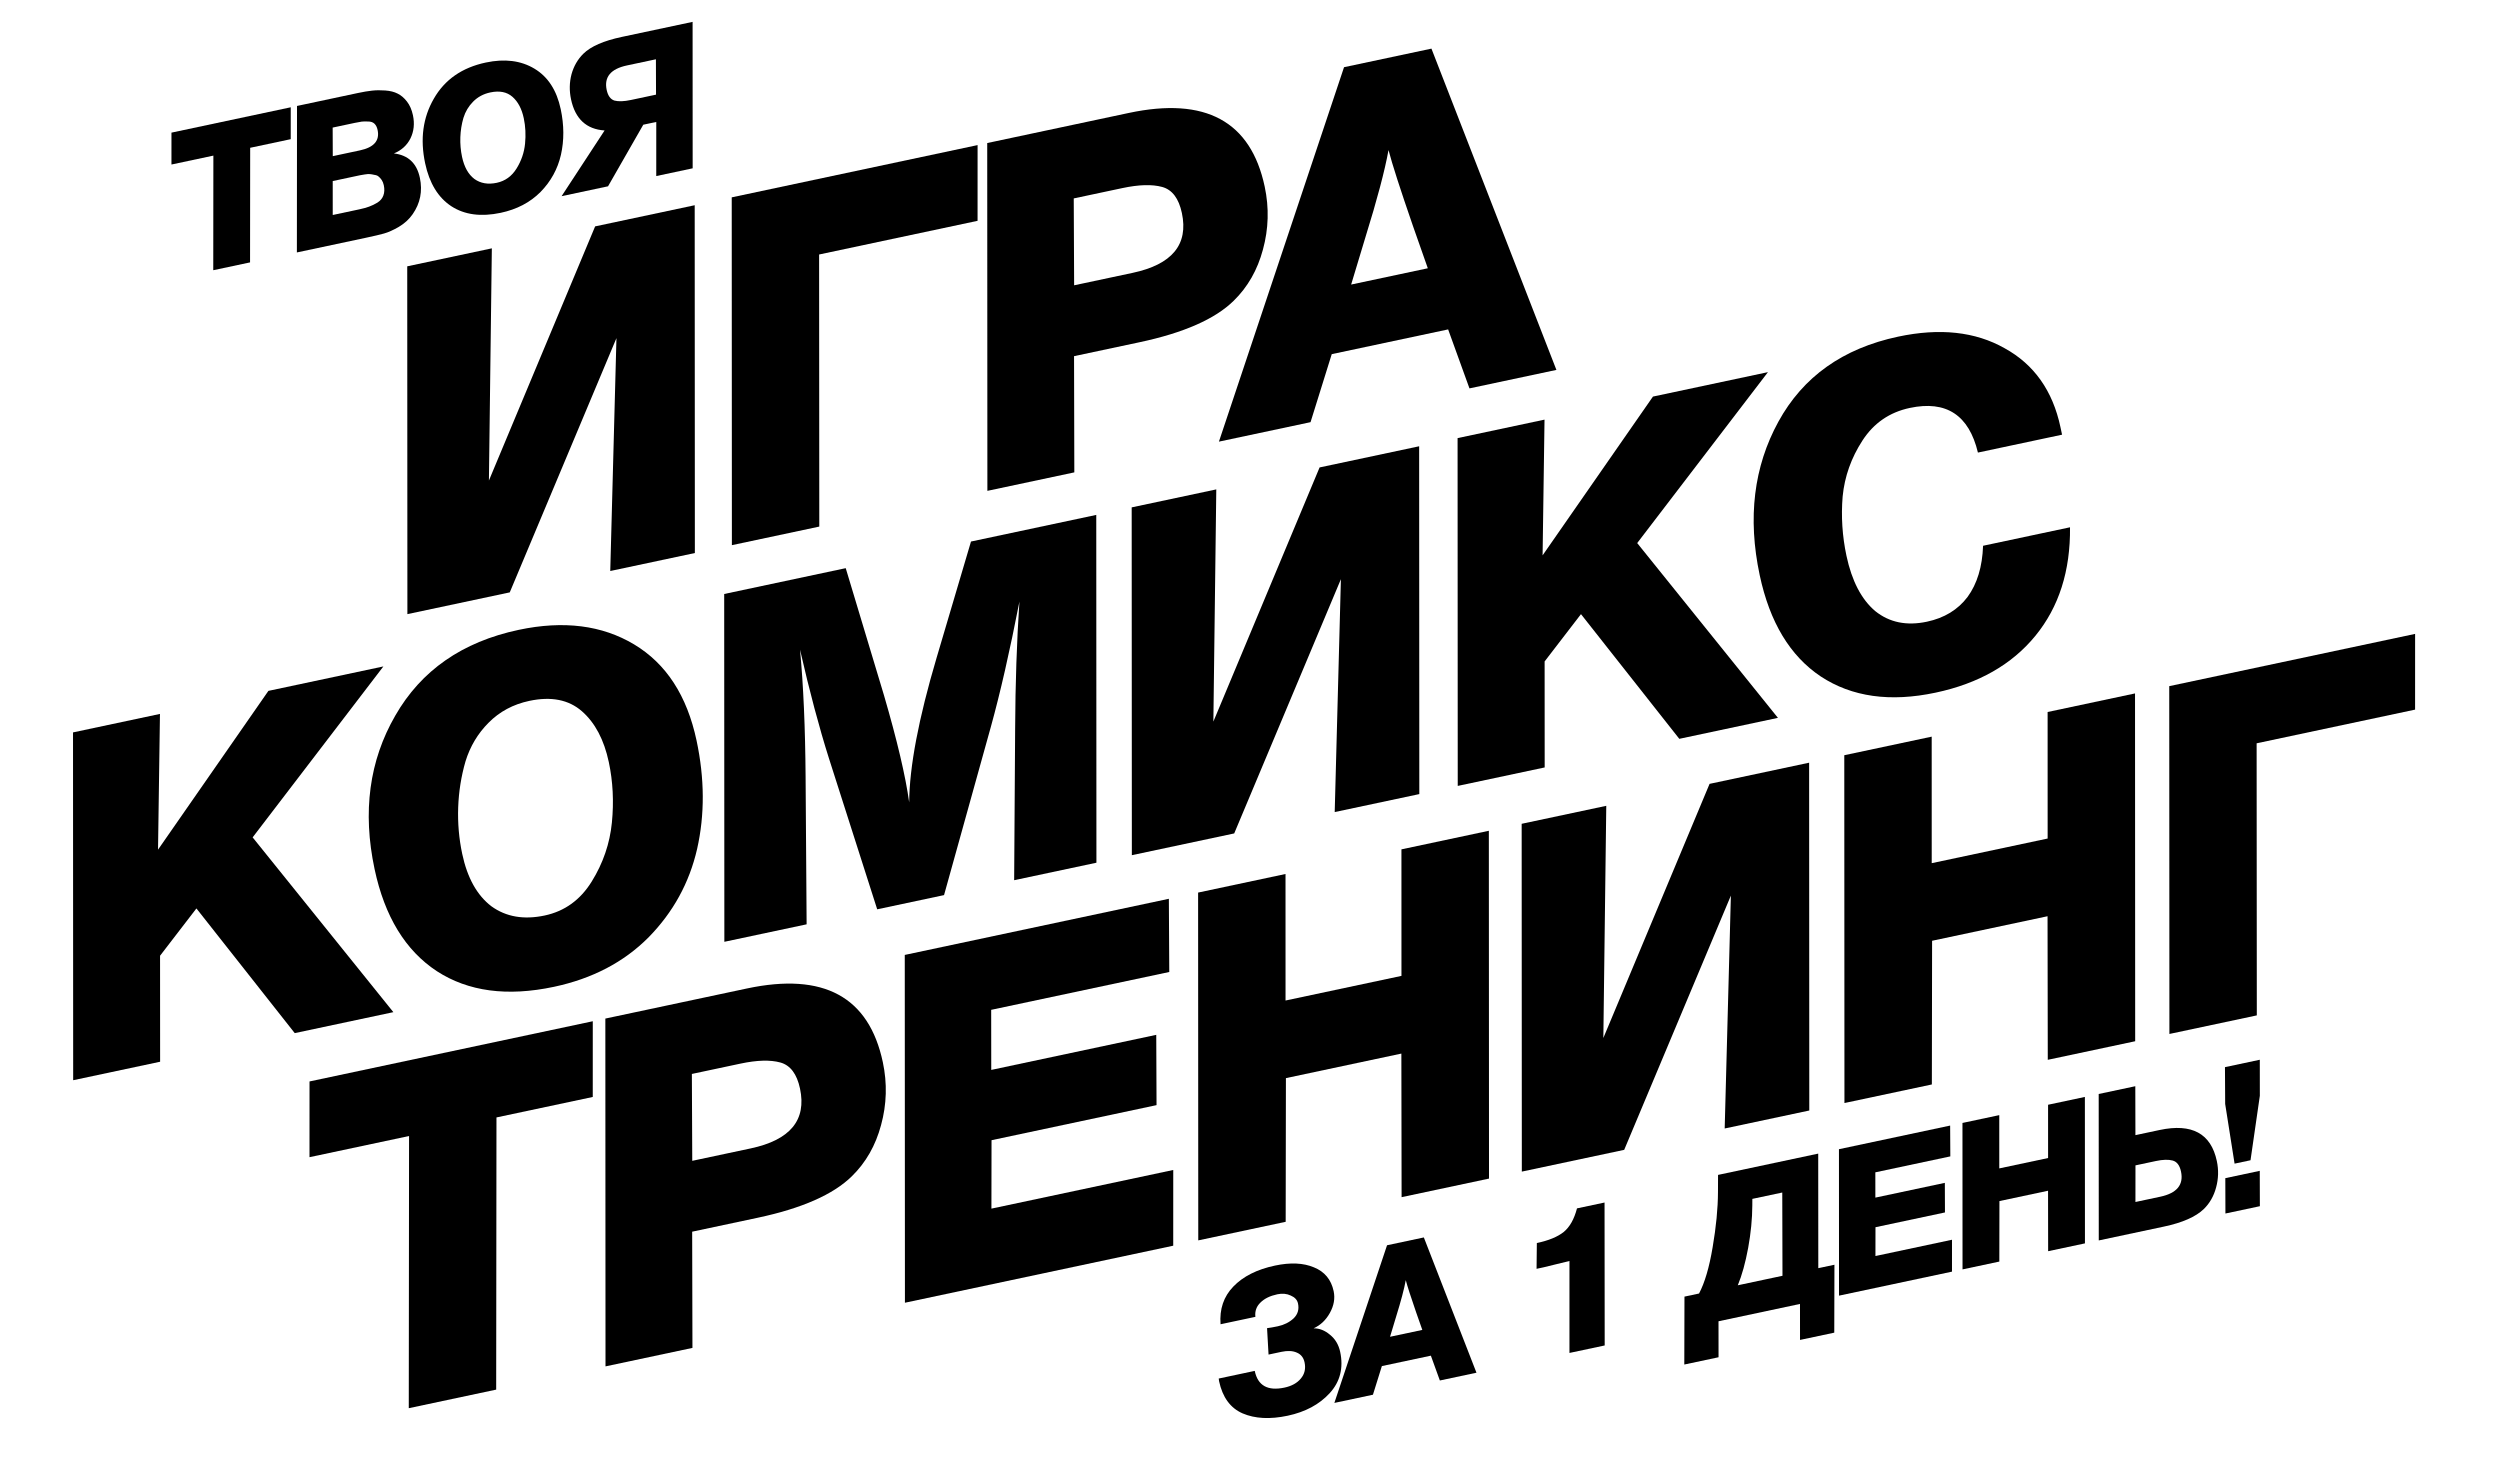<svg width="994" height="581" viewBox="0 0 994 581" fill="none" xmlns="http://www.w3.org/2000/svg">
<g filter="url(#filter0_d)">
<path d="M281.213 74.596L281.276 212.884L247.638 220.035L250.1 127.439L207.68 228.528L166.98 237.179L166.916 98.89L200.555 91.74L199.394 184.059L241.627 83.01L281.213 74.596Z" fill="black"/>
<path d="M295.997 209.755L295.934 71.467L393.69 50.688L393.68 80.798L330.678 94.189L330.751 202.368L295.997 209.755Z" fill="black"/>
<path d="M397.52 49.874L453.832 37.904C484.311 31.426 502.316 41.196 507.847 67.215C509.637 75.64 509.402 83.977 507.142 92.228C504.979 100.328 501.11 107.107 495.536 112.565C488.146 119.834 475.654 125.338 458.061 129.078L432.042 134.608L432.151 180.815L397.584 188.163L397.52 49.874ZM431.92 71.893L432.075 106.435L455.306 101.497C471.041 98.153 477.579 90.224 474.919 77.71C473.681 71.887 471.068 68.428 467.08 67.333C463.092 66.238 457.815 66.389 451.248 67.784L431.92 71.893Z" fill="black"/>
<path d="M574.141 12.332L623.826 140.073L589.258 147.421L580.778 123.972L534.501 133.808L526.07 160.852L489.644 168.595L539.388 19.719L574.141 12.332ZM557.075 52.672C555.584 60.888 552.531 72.415 547.915 87.252L542.217 106.139L572.696 99.661L566.792 82.851C561.747 68.254 558.508 58.194 557.075 52.672Z" fill="black"/>
<path d="M120.596 35.657L120.591 48.335L104.471 51.761L104.424 97.327L89.791 100.437L89.838 54.872L73.171 58.415L73.175 45.737L120.596 35.657Z" fill="black"/>
<path d="M123.09 35.127L147.348 29.971C149.435 29.527 151.278 29.217 152.876 29.041C154.526 28.854 156.294 28.833 158.179 28.977C160.115 29.111 161.757 29.525 163.105 30.22C164.441 30.863 165.672 31.91 166.798 33.361C167.925 34.812 168.721 36.633 169.186 38.824C169.896 42.163 169.567 45.231 168.199 48.03C166.82 50.777 164.626 52.77 161.618 54.009C167.264 54.663 170.703 57.885 171.933 63.676C173.064 68.997 172.103 73.836 169.049 78.193C167.671 80.176 165.845 81.845 163.57 83.201C161.337 84.494 159.37 85.375 157.671 85.846C156.024 86.305 153.635 86.867 150.505 87.532L123.039 93.37L123.09 35.127ZM137.268 43.727L137.311 55.087L148.11 52.791C153.692 51.605 156.034 48.899 155.135 44.673C154.903 43.578 154.479 42.74 153.866 42.162C153.252 41.584 152.401 41.301 151.314 41.314C150.267 41.264 149.425 41.279 148.788 41.36C148.203 41.43 147.285 41.598 146.033 41.864L137.268 43.727ZM137.289 64.987L137.295 78.481L147.859 76.236C149.372 75.914 150.659 75.559 151.721 75.169C152.836 74.769 153.949 74.232 155.06 73.56C156.212 72.824 156.996 71.894 157.411 70.77C157.867 69.583 157.929 68.206 157.597 66.641C157.419 65.807 157.134 65.104 156.74 64.533C156.346 63.963 155.954 63.528 155.563 63.23C155.213 62.868 154.646 62.634 153.86 62.528C153.115 62.359 152.549 62.262 152.162 62.235C151.815 62.145 151.115 62.185 150.061 62.355C149.058 62.513 148.427 62.62 148.166 62.675C147.957 62.72 147.305 62.858 146.21 63.091L137.289 64.987Z" fill="black"/>
<path d="M227.94 36.395C229.292 42.76 229.323 48.805 228.033 54.532C226.731 60.207 224.018 65.145 219.895 69.348C215.761 73.498 210.486 76.255 204.069 77.619C196.244 79.282 189.706 78.409 184.456 75C179.194 71.538 175.721 65.842 174.035 57.913C171.995 48.314 173.147 39.754 177.492 32.233C181.825 24.66 188.713 19.87 198.156 17.863C205.668 16.266 212.111 17.078 217.484 20.297C222.858 23.517 226.343 28.883 227.94 36.395ZM199.946 29.75C197.234 30.327 194.958 31.547 193.118 33.41C191.32 35.21 190.033 37.364 189.258 39.874C188.535 42.372 188.126 44.94 188.032 47.577C187.939 50.214 188.163 52.811 188.707 55.367C189.561 59.384 191.191 62.309 193.598 64.142C196.046 65.911 199.018 66.425 202.513 65.682C205.852 64.972 208.475 63.078 210.384 60.001C212.293 56.924 213.419 53.631 213.764 50.123C214.109 46.614 213.937 43.243 213.25 40.008C212.452 36.252 210.948 33.41 208.738 31.48C206.529 29.551 203.598 28.974 199.946 29.75Z" fill="black"/>
<path d="M280.377 1.695L280.403 59.922L265.927 62.999L265.934 41.487L260.77 42.585L246.755 67.074L228.287 70.999L245.389 44.873C238.145 44.395 233.697 40.27 232.044 32.497C231.324 29.106 231.383 25.794 232.223 22.562C233.115 19.32 234.688 16.586 236.941 14.362C239.918 11.439 245.007 9.213 252.206 7.683L280.377 1.695ZM265.791 16.572L254.288 19.017C247.819 20.392 245.128 23.636 246.215 28.748C246.714 31.096 247.751 32.511 249.326 32.995C250.942 33.414 253.132 33.331 255.897 32.743L265.835 30.63L265.791 16.572Z" fill="black"/>
<path d="M535.26 506.368C535.87 509.237 535.366 512.125 533.748 515.031C532.171 517.874 530.015 519.914 527.279 521.15C529.559 521.102 531.729 521.949 533.79 523.692C535.891 525.372 537.247 527.646 537.857 530.515C539.221 536.932 537.823 542.409 533.662 546.947C529.542 551.421 523.987 554.401 516.996 555.887C509.954 557.384 503.972 557.074 499.051 554.958C494.182 552.83 491.066 548.558 489.702 542.141C489.624 541.776 489.578 541.431 489.564 541.107L503.884 538.064L503.901 538.142C505.132 543.932 509.06 546.124 515.685 544.715C518.554 544.106 520.726 542.908 522.2 541.122C523.727 539.326 524.224 537.175 523.692 534.671C523.292 532.793 522.283 531.508 520.664 530.816C519.034 530.072 516.993 529.961 514.541 530.482L509.376 531.58L508.779 521.075C509.897 520.946 511.316 520.699 513.038 520.333C515.542 519.801 517.637 518.756 519.323 517.198C520.998 515.587 521.586 513.609 521.087 511.261C520.788 509.853 519.829 508.802 518.21 508.111C516.631 507.356 514.851 507.189 512.869 507.61C509.947 508.231 507.701 509.335 506.13 510.923C504.549 512.459 503.886 514.345 504.143 516.58L490.293 519.524C489.833 513.515 491.525 508.521 495.368 504.542C499.253 500.499 504.768 497.718 511.915 496.199C518.071 494.89 523.247 495.126 527.442 496.906C531.678 498.623 534.284 501.777 535.26 506.368Z" fill="black"/>
<path d="M571.121 485.005L592.041 538.791L577.486 541.884L573.915 532.011L554.431 536.153L550.881 547.54L535.543 550.8L556.488 488.115L571.121 485.005ZM563.936 501.99C563.308 505.449 562.022 510.303 560.079 516.55L557.68 524.503L570.513 521.775L568.027 514.697C565.903 508.551 564.539 504.315 563.936 501.99Z" fill="black"/>
<path d="M642.968 471.124L643.025 527.954L629.017 530.931L629.016 494.372C627.869 494.616 626.132 495.04 623.807 495.643C621.534 496.235 619.823 496.654 618.676 496.898L615.937 497.48L616.049 487.232C620.744 486.234 624.304 484.769 626.728 482.836C629.141 480.851 630.903 477.723 632.012 473.452L642.968 471.124Z" fill="black"/>
<path d="M734.306 522.864L720.69 525.758L720.675 511.449L688.279 518.335L688.294 532.644L674.678 535.538L674.745 508.534L680.536 507.303C682.796 503.061 684.6 496.925 685.947 488.896C687.335 480.804 688.042 473.484 688.067 466.935L688.095 460.141L727.926 451.675L727.956 497.224L734.373 495.86L734.306 522.864ZM713.715 500.251L713.63 467.145L701.735 469.673L701.72 472.294C701.7 477.587 701.151 483.211 700.072 489.165C698.982 495.068 697.608 500.021 695.951 504.027L713.715 500.251Z" fill="black"/>
<path d="M780.379 440.526L780.449 452.779L750.635 459.116L750.646 469.173L778.269 463.302L778.316 475.069L750.693 480.941L750.675 492.395L781.114 485.925L781.11 498.603L736.194 508.15L736.167 449.923L780.379 440.526Z" fill="black"/>
<path d="M833.948 429.139L833.975 487.366L819.342 490.476L819.303 466.439L799.975 470.547L799.935 494.601L785.302 497.712L785.276 439.485L799.909 436.374L799.913 457.556L819.319 453.431L819.315 432.249L833.948 429.139Z" fill="black"/>
<path d="M886.411 454.628C887.165 458.176 887.066 461.687 886.114 465.16C885.203 468.571 883.575 471.425 881.228 473.723C878.012 476.806 872.752 479.124 865.449 480.676L839.469 486.198L839.442 427.971L853.997 424.878L854.043 444.333L863.668 442.287C876.502 439.559 884.082 443.673 886.411 454.628ZM872.167 458.801C871.646 456.349 870.546 454.893 868.867 454.432C867.188 453.971 864.966 454.034 862.201 454.622L854.063 456.352L854.05 470.913L863.909 468.817C870.535 467.409 873.287 464.07 872.167 458.801Z" fill="black"/>
<path d="M903.48 458.525L903.524 472.583L889.83 475.494L889.786 461.436L903.48 458.525ZM903.497 414.356L903.512 428.666L899.805 454.317L893.466 455.664L889.728 431.923L889.646 417.3L903.497 414.356Z" fill="black"/>
<path d="M240.69 399.045L240.68 429.155L202.396 437.292L202.283 545.511L167.529 552.898L167.642 444.68L128.056 453.094L128.066 422.984L240.69 399.045Z" fill="black"/>
<path d="M245.686 397.983L301.998 386.013C332.477 379.535 350.482 389.305 356.013 415.324C357.803 423.749 357.568 432.086 355.308 440.337C353.145 448.437 349.276 455.216 343.703 460.674C336.312 467.943 323.82 473.447 306.227 477.187L280.208 482.717L280.317 528.924L245.75 536.272L245.686 397.983ZM280.086 420.002L280.241 454.544L303.472 449.607C319.207 446.262 325.745 438.333 323.085 425.819C321.847 419.996 319.235 416.537 315.246 415.442C311.258 414.347 305.981 414.498 299.414 415.894L280.086 420.002Z" fill="black"/>
<path d="M469.739 350.359L469.903 379.461L399.095 394.511L399.122 418.398L464.727 404.453L464.84 432.4L399.235 446.345L399.19 473.549L471.485 458.182L471.475 488.292L364.798 510.967L364.735 372.678L469.739 350.359Z" fill="black"/>
<path d="M596.965 323.316L597.029 461.605L562.275 468.992L562.184 411.904L516.279 421.661L516.185 478.789L481.431 486.176L481.368 347.887L516.121 340.5L516.131 390.807L562.221 381.011L562.212 330.703L596.965 323.316Z" fill="black"/>
<path d="M724.31 296.248L724.374 434.537L690.735 441.687L693.197 349.092L650.778 450.18L610.077 458.831L610.014 320.543L643.652 313.393L642.491 405.711L684.725 304.662L724.31 296.248Z" fill="black"/>
<path d="M853.886 268.706L853.949 406.995L819.195 414.382L819.104 357.293L773.2 367.051L773.105 424.179L738.351 431.566L738.288 293.277L773.042 285.89L773.051 336.197L819.142 326.401L819.132 276.093L853.886 268.706Z" fill="black"/>
<path d="M867.555 404.103L867.492 265.814L965.248 245.035L965.238 275.145L902.235 288.537L902.309 396.716L867.555 404.103Z" fill="black"/>
<path d="M157.435 257.974L105.449 325.938L161.401 395.433L122.187 403.769L83.095 354.193L68.639 372.999L68.662 415.145L34.095 422.493L34.031 284.204L68.599 276.857L67.833 330.825L111.716 267.692L157.435 257.974Z" fill="black"/>
<path d="M281.955 287.449C285.168 302.565 285.242 316.923 282.176 330.524C279.084 344.002 272.642 355.731 262.849 365.711C253.031 375.568 240.502 382.116 225.262 385.356C206.677 389.306 191.15 387.232 178.681 379.134C166.185 370.913 157.936 357.386 153.933 338.553C149.087 315.756 151.823 295.426 162.142 277.564C172.434 259.577 188.793 248.201 211.218 243.434C229.06 239.642 244.361 241.569 257.123 249.216C269.886 256.863 278.163 269.608 281.955 287.449ZM215.471 271.667C209.028 273.036 203.623 275.934 199.254 280.359C194.983 284.633 191.926 289.751 190.085 295.71C188.368 301.644 187.398 307.742 187.175 314.005C186.953 320.268 187.487 326.435 188.777 332.506C190.805 342.047 194.677 348.993 200.394 353.347C206.208 357.55 213.266 358.769 221.567 357.004C229.496 355.319 235.728 350.822 240.26 343.513C244.793 336.204 247.469 328.384 248.288 320.051C249.107 311.719 248.7 303.712 247.067 296.03C245.171 287.109 241.599 280.358 236.352 275.775C231.104 271.193 224.144 269.823 215.471 271.667Z" fill="black"/>
<path d="M440.875 197.727L440.938 336.016L408.229 342.968L408.62 282.669C408.703 264.781 409.27 247.956 410.323 232.192C406.486 251.914 402.699 268.518 398.961 282.003L380.351 348.894L353.775 354.543L334.645 294.702C330.72 282.328 326.869 267.866 323.093 251.316C324.431 265.535 325.169 282.407 325.305 301.933L325.712 360.508L293.003 367.46L292.94 229.172L341.26 218.901L356.477 269.472C361.711 287.396 365.049 301.578 366.492 312.02C366.595 297.883 370.227 278.722 377.389 254.538L391.067 208.314L440.875 197.727Z" fill="black"/>
<path d="M569.255 170.439L569.318 308.728L535.68 315.878L538.142 223.283L495.722 324.371L455.022 333.022L454.958 194.733L488.597 187.583L487.436 279.902L529.669 178.853L569.255 170.439Z" fill="black"/>
<path d="M707.937 140.961L655.951 208.925L711.903 278.42L672.689 286.756L633.597 237.18L619.141 255.986L619.165 298.133L584.597 305.48L584.534 167.191L619.101 159.844L618.335 213.812L662.218 150.679L707.937 140.961Z" fill="black"/>
<path d="M828.038 202.649C828.222 219.962 823.638 234.34 814.285 245.781C804.933 257.222 791.708 264.76 774.61 268.394C756.521 272.239 741.303 270.099 728.958 261.975C716.736 253.825 708.637 240.395 704.66 221.687C699.815 198.889 702.29 178.55 712.086 160.669C721.883 142.788 737.746 131.517 759.676 126.856C776.279 123.327 790.395 124.859 802.027 131.451C813.756 137.893 821.161 148.362 824.242 162.858L824.874 165.832L791.422 172.943C787.864 158.03 778.836 152.114 764.34 155.195C756.287 156.907 750.016 161.218 745.528 168.129C741.04 175.04 738.409 182.463 737.635 190.397C736.985 198.305 737.49 206.162 739.149 213.967C741.282 224.003 745.11 231.348 750.631 236.001C756.25 240.505 763.086 241.901 771.14 240.189C778.078 238.714 783.467 235.432 787.306 230.343C791.119 225.129 793.174 218.347 793.47 209.996L828.038 202.649Z" fill="black"/>
</g>
<defs>
<filter id="filter0_d" x="0.336" y="0.443" width="993.038" height="579.999" filterUnits="userSpaceOnUse" color-interpolation-filters="sRGB">
<feFlood flood-opacity="0" result="BackgroundImageFix"/>
<feColorMatrix in="SourceAlpha" type="matrix" values="0 0 0 0 0 0 0 0 0 0 0 0 0 0 0 0 0 0 127 0"/>
<feOffset dx="-5" dy="7"/>
<feColorMatrix type="matrix" values="0 0 0 0 1 0 0 0 0 1 0 0 0 0 1 0 0 0 1 0"/>
<feBlend mode="normal" in2="BackgroundImageFix" result="effect1_dropShadow"/>
<feBlend mode="normal" in="SourceGraphic" in2="effect1_dropShadow" result="shape"/>
</filter>
</defs>
</svg>
